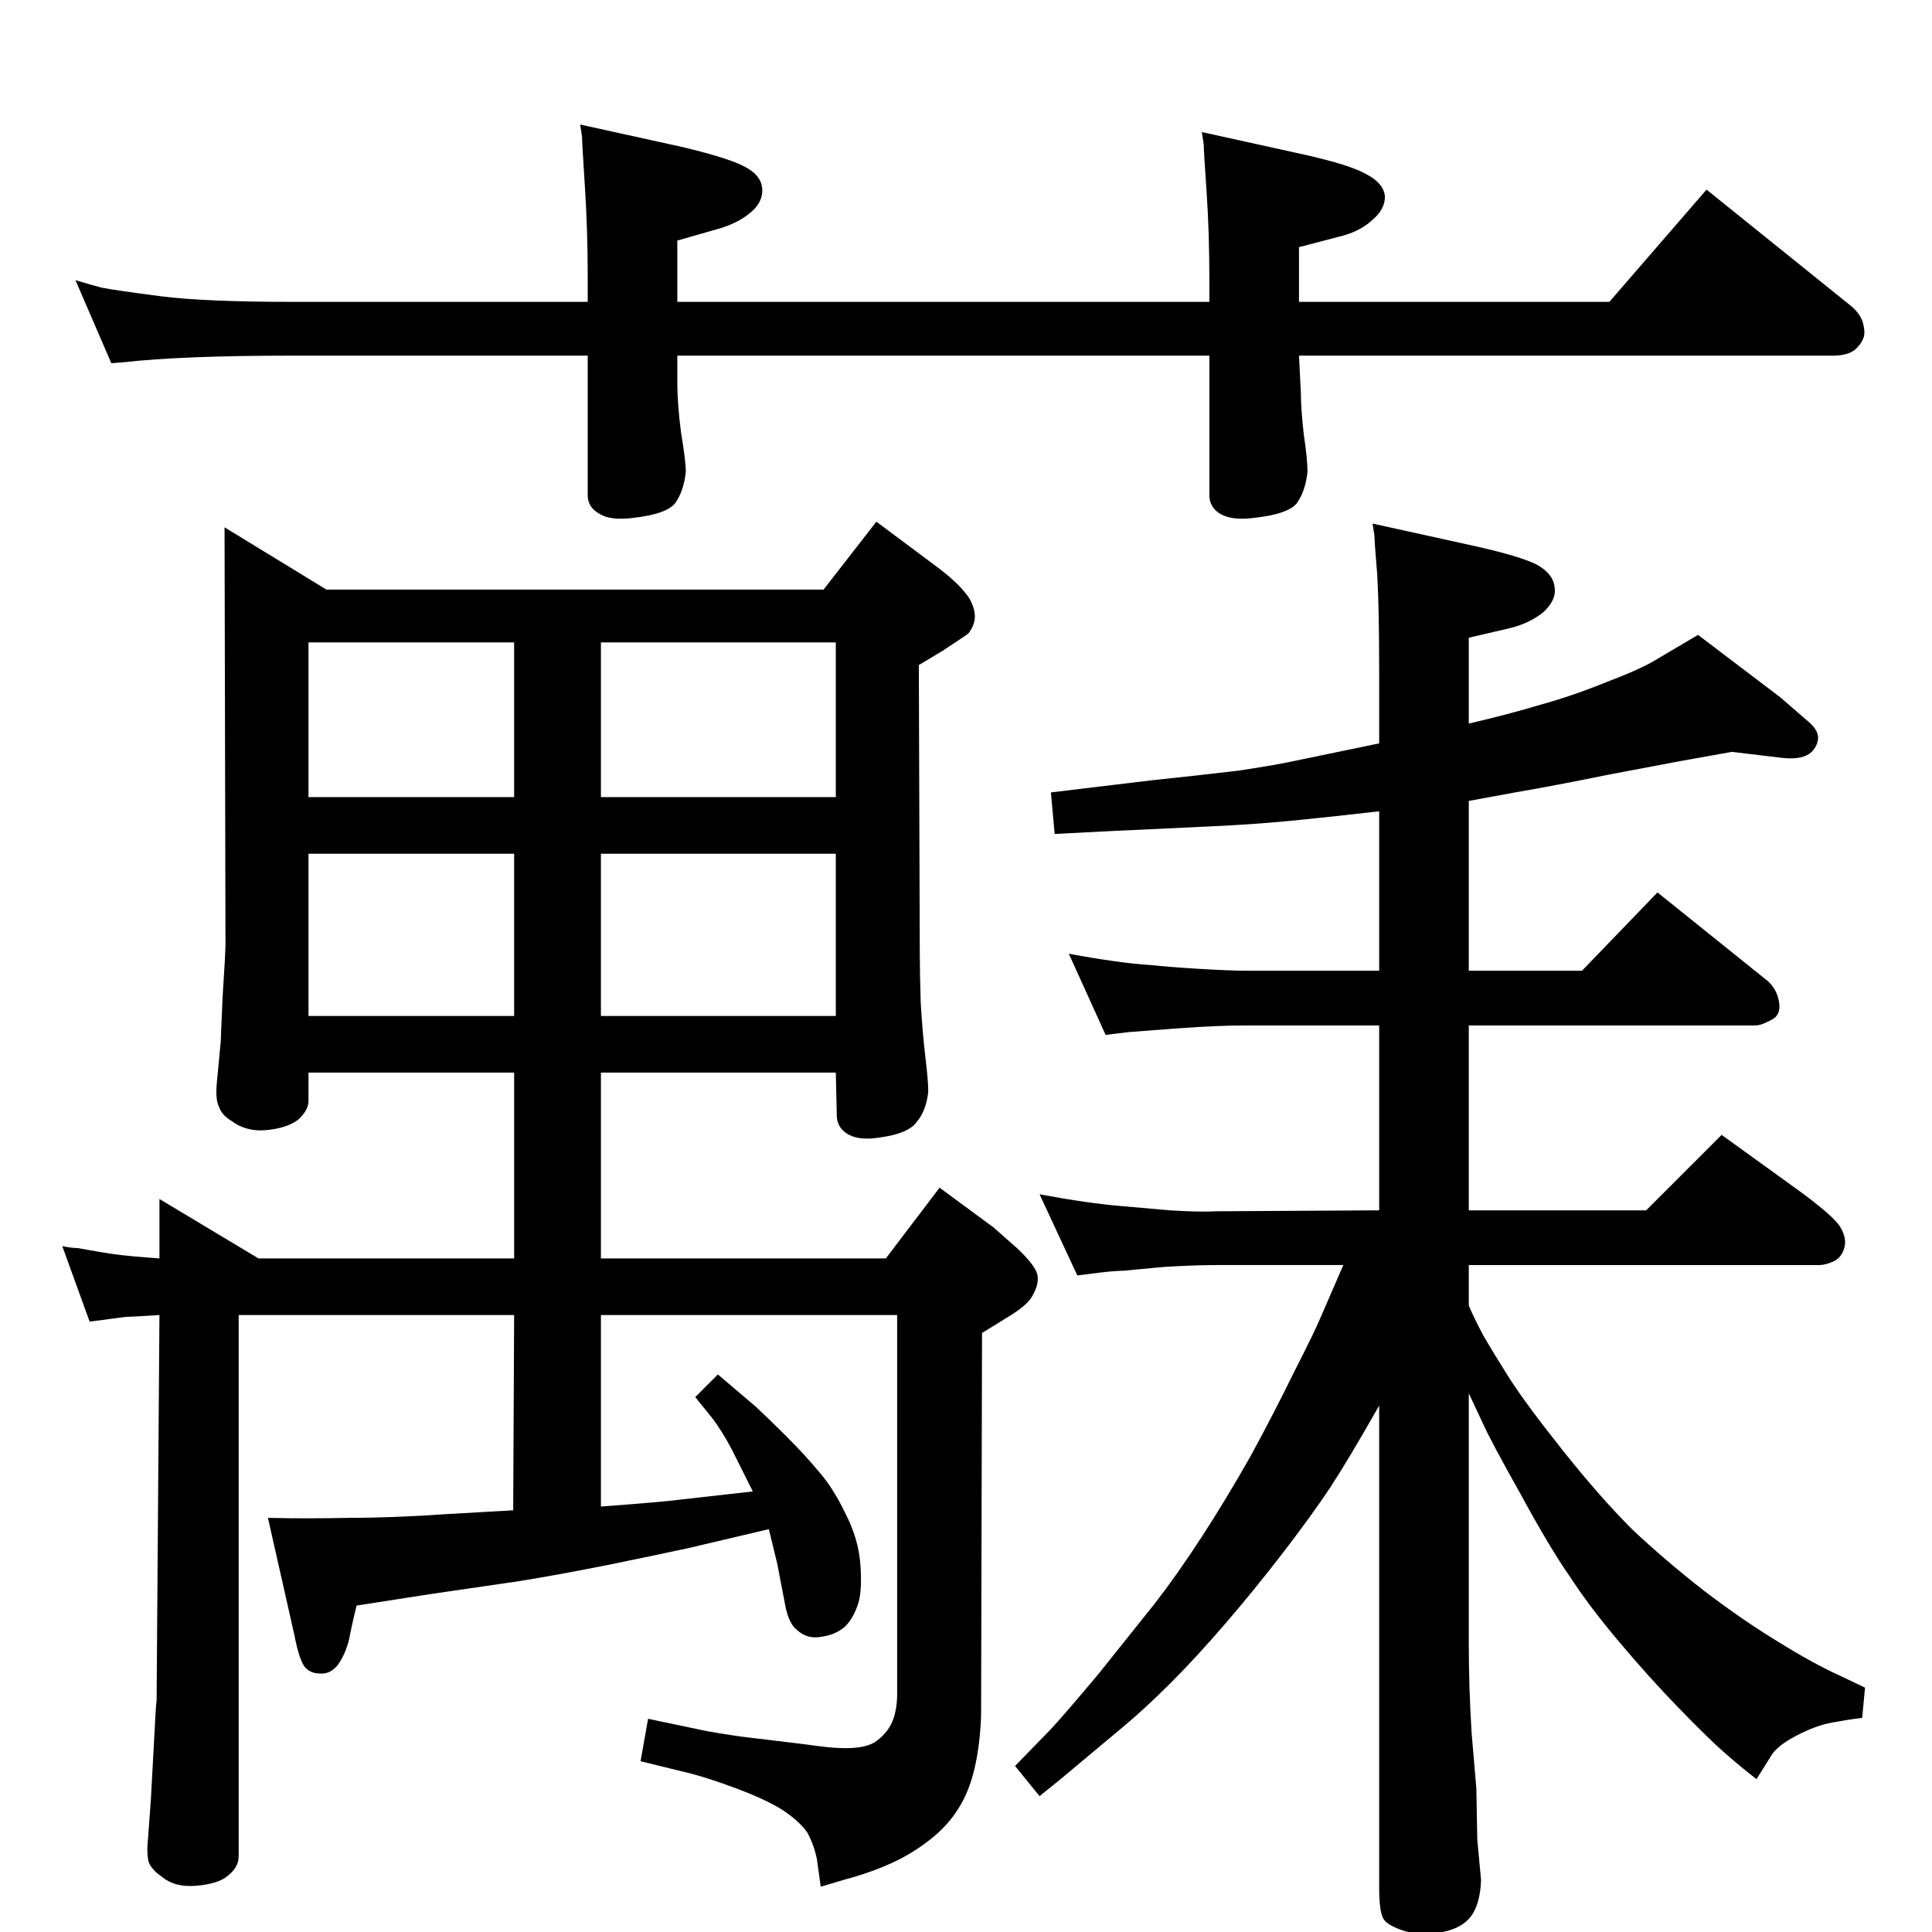 <?xml version="1.0" standalone="no"?>
<!DOCTYPE svg PUBLIC "-//W3C//DTD SVG 1.1//EN" "http://www.w3.org/Graphics/SVG/1.1/DTD/svg11.dtd" >
<svg xmlns="http://www.w3.org/2000/svg" xmlns:xlink="http://www.w3.org/1999/xlink" version="1.1" viewBox="0 -1 2048 2048">
  <g transform="matrix(1 0 0 -1 0 2048)">
   <path fill="currentColor"
d="M1557 665q5 -12 15 -31q11 -19 28 -46q18 -28 57 -77t73 -83q35 -33 76 -65q42 -32 80 -55q37 -23 66 -36l25 -12l-3 -32q-16 -2 -32 -5q-17 -3 -38 -14t-27 -22l-15 -24q-18 14 -35 29t-48 47t-63 70t-52 69q-21 30 -52 87q-32 57 -40 75l-15 32v-266q0 -46 3 -94
q4 -47 5 -59l1 -54l4 -43q-1 -27 -12 -40t-35 -16q-20 -3 -37 3t-20 13q-4 8 -4 32v511q-33 -58 -52 -87q-20 -30 -50 -69t-61 -75t-58 -63t-51 -47l-67 -56l-21 -17l-26 32l37 38q15 16 51 59l60 75q24 31 50 71t52 86q25 46 46 89q22 43 29 60l23 53h-134q-24 0 -56 -2
q-33 -3 -42 -4q-9 0 -26 -2l-24 -3l-40 86q27 -5 48 -8t39 -4.5t51 -4.5q33 -2 50 -1l172 1v196h-141q-30 0 -71 -3l-27 -2q-24 -2 -26 -2l-25 -3l-39 86q27 -5 49 -8q21 -3 38 -4q18 -2 51 -4t50 -2h141v169q-52 -6 -93 -10t-86 -6l-106 -5l-59 -3l-4 44l108 13q48 5 90 10
q41 6 68 12l82 17v74q0 68 -2 104q-3 36 -3 42l-2 13l109 -24q49 -11 66 -20q17 -10 18 -24q2 -13 -12 -26q-15 -12 -36 -17l-43 -10v-91q43 10 76 20q33 9 70 24q37 14 53 24l44 26l87 -66l30 -26q12 -10 10 -20q-2 -9 -9 -14q-10 -7 -32 -4l-50 6l-56 -10l-74 -14
q-59 -12 -100 -19l-49 -9v-180h120l80 83l117 -94q10 -9 12 -23q2 -13 -8 -18q-11 -6 -17 -6h-304v-196h188l80 80l79 -57q40 -29 47 -41t4 -22t-11 -14q-9 -4 -15 -4h-372v-43zM1377 1729h329l103 119l154 -124q10 -9 12 -18q2 -8 1 -13q-2 -8 -10 -15q-8 -6 -23 -6h-566
l2 -40q0 -16 3 -43q4 -27 4 -40q-2 -20 -11 -33q-9 -12 -46 -16q-22 -3 -35 4q-12 7 -12 20v148h-564v-30q0 -21 4 -52q5 -30 5 -41q-2 -20 -11 -33q-9 -12 -45 -16q-23 -3 -35 4q-13 7 -13 20v148h-313q-117 0 -179 -7l-13 -1l-38 88q13 -4 28 -8q16 -3 62 -9q47 -6 140 -6
h313v28q0 48 -3 94.5t-3 52.5l-2 13l109 -24q50 -12 66 -21q17 -9 18 -23t-12 -25q-14 -12 -36 -18l-42 -12v-65h564v21q0 53 -3 96.5t-3 49.5l-2 13l109 -24q49 -11 66 -21q17 -9 19 -22q1 -14 -13 -26q-14 -13 -36 -18l-42 -11v-58zM873 1424l56 72l67 -50q17 -13 26 -24
q9 -10 11 -22q2 -11 -6 -22q-2 -2 -28 -19l-25 -15l1 -305q0 -20 1 -53q2 -33 5 -58t3 -36q-2 -20 -12 -32q-9 -13 -41 -17q-19 -3 -31 3q-13 7 -13 21l-1 45h-249v-197h302l57 75l57 -42l25 -22q17 -16 21 -26q4 -11 -6 -27q-6 -9 -26 -21l-26 -16l-1 -405q-1 -31 -7 -57
q-6 -25 -17 -42q-11 -18 -30 -33t-41 -25t-48 -17l-27 -8q-2 15 -4 29q-3 15 -10 28q-8 12 -26 24q-17 11 -49 23t-53 17l-49 12l8 45l62 -13q28 -5 46 -7l58 -7q28 -4 38 -4q24 -1 36 6q12 8 18 20q6 13 6 31v402h-314v-203q67 5 81 7l80 9l-22 44q-11 21 -22 35l-17 21
l24 24l40 -34q14 -13 33 -32q20 -20 34 -37q15 -17 28 -44q14 -27 16 -54t-2 -41q-5 -16 -14 -25q-10 -9 -25 -11q-15 -3 -26 7q-8 6 -12 23l-9 47l-9 37l-85 -20q-37 -8 -86 -18q-50 -10 -93 -17l-96 -14l-77 -12q-5 -20 -8 -36q-4 -16 -12 -27q-8 -10 -19 -9q-10 0 -16 7
q-6 8 -11 34l-28 124q40 -1 86 0q47 0 104 4l70 4l1 207h-292v-574q0 -11 -11 -20q-10 -9 -34 -11q-23 -2 -37 10q-9 6 -13 14q-3 9 -1 27l3 42l3 55q2 41 3 49l3 408q-31 -2 -36 -2l-38 -5l-29 80q10 -2 16 -2l23 -4q22 -4 51 -6l13 -1v63l105 -63h271v197h-218v-30
q0 -10 -11 -20q-12 -9 -34 -11q-21 -2 -37 10q-10 6 -13 15q-4 8 -2 27l4 42q0 3 2 48q3 45 3 56l-1 441l108 -66h527zM327 1204h218v164h-218v-164zM327 1144v-172h218v172h-218zM637 972h249v172h-249v-172zM886 1204v164h-249v-164h249z" />
  </g>

</svg>
